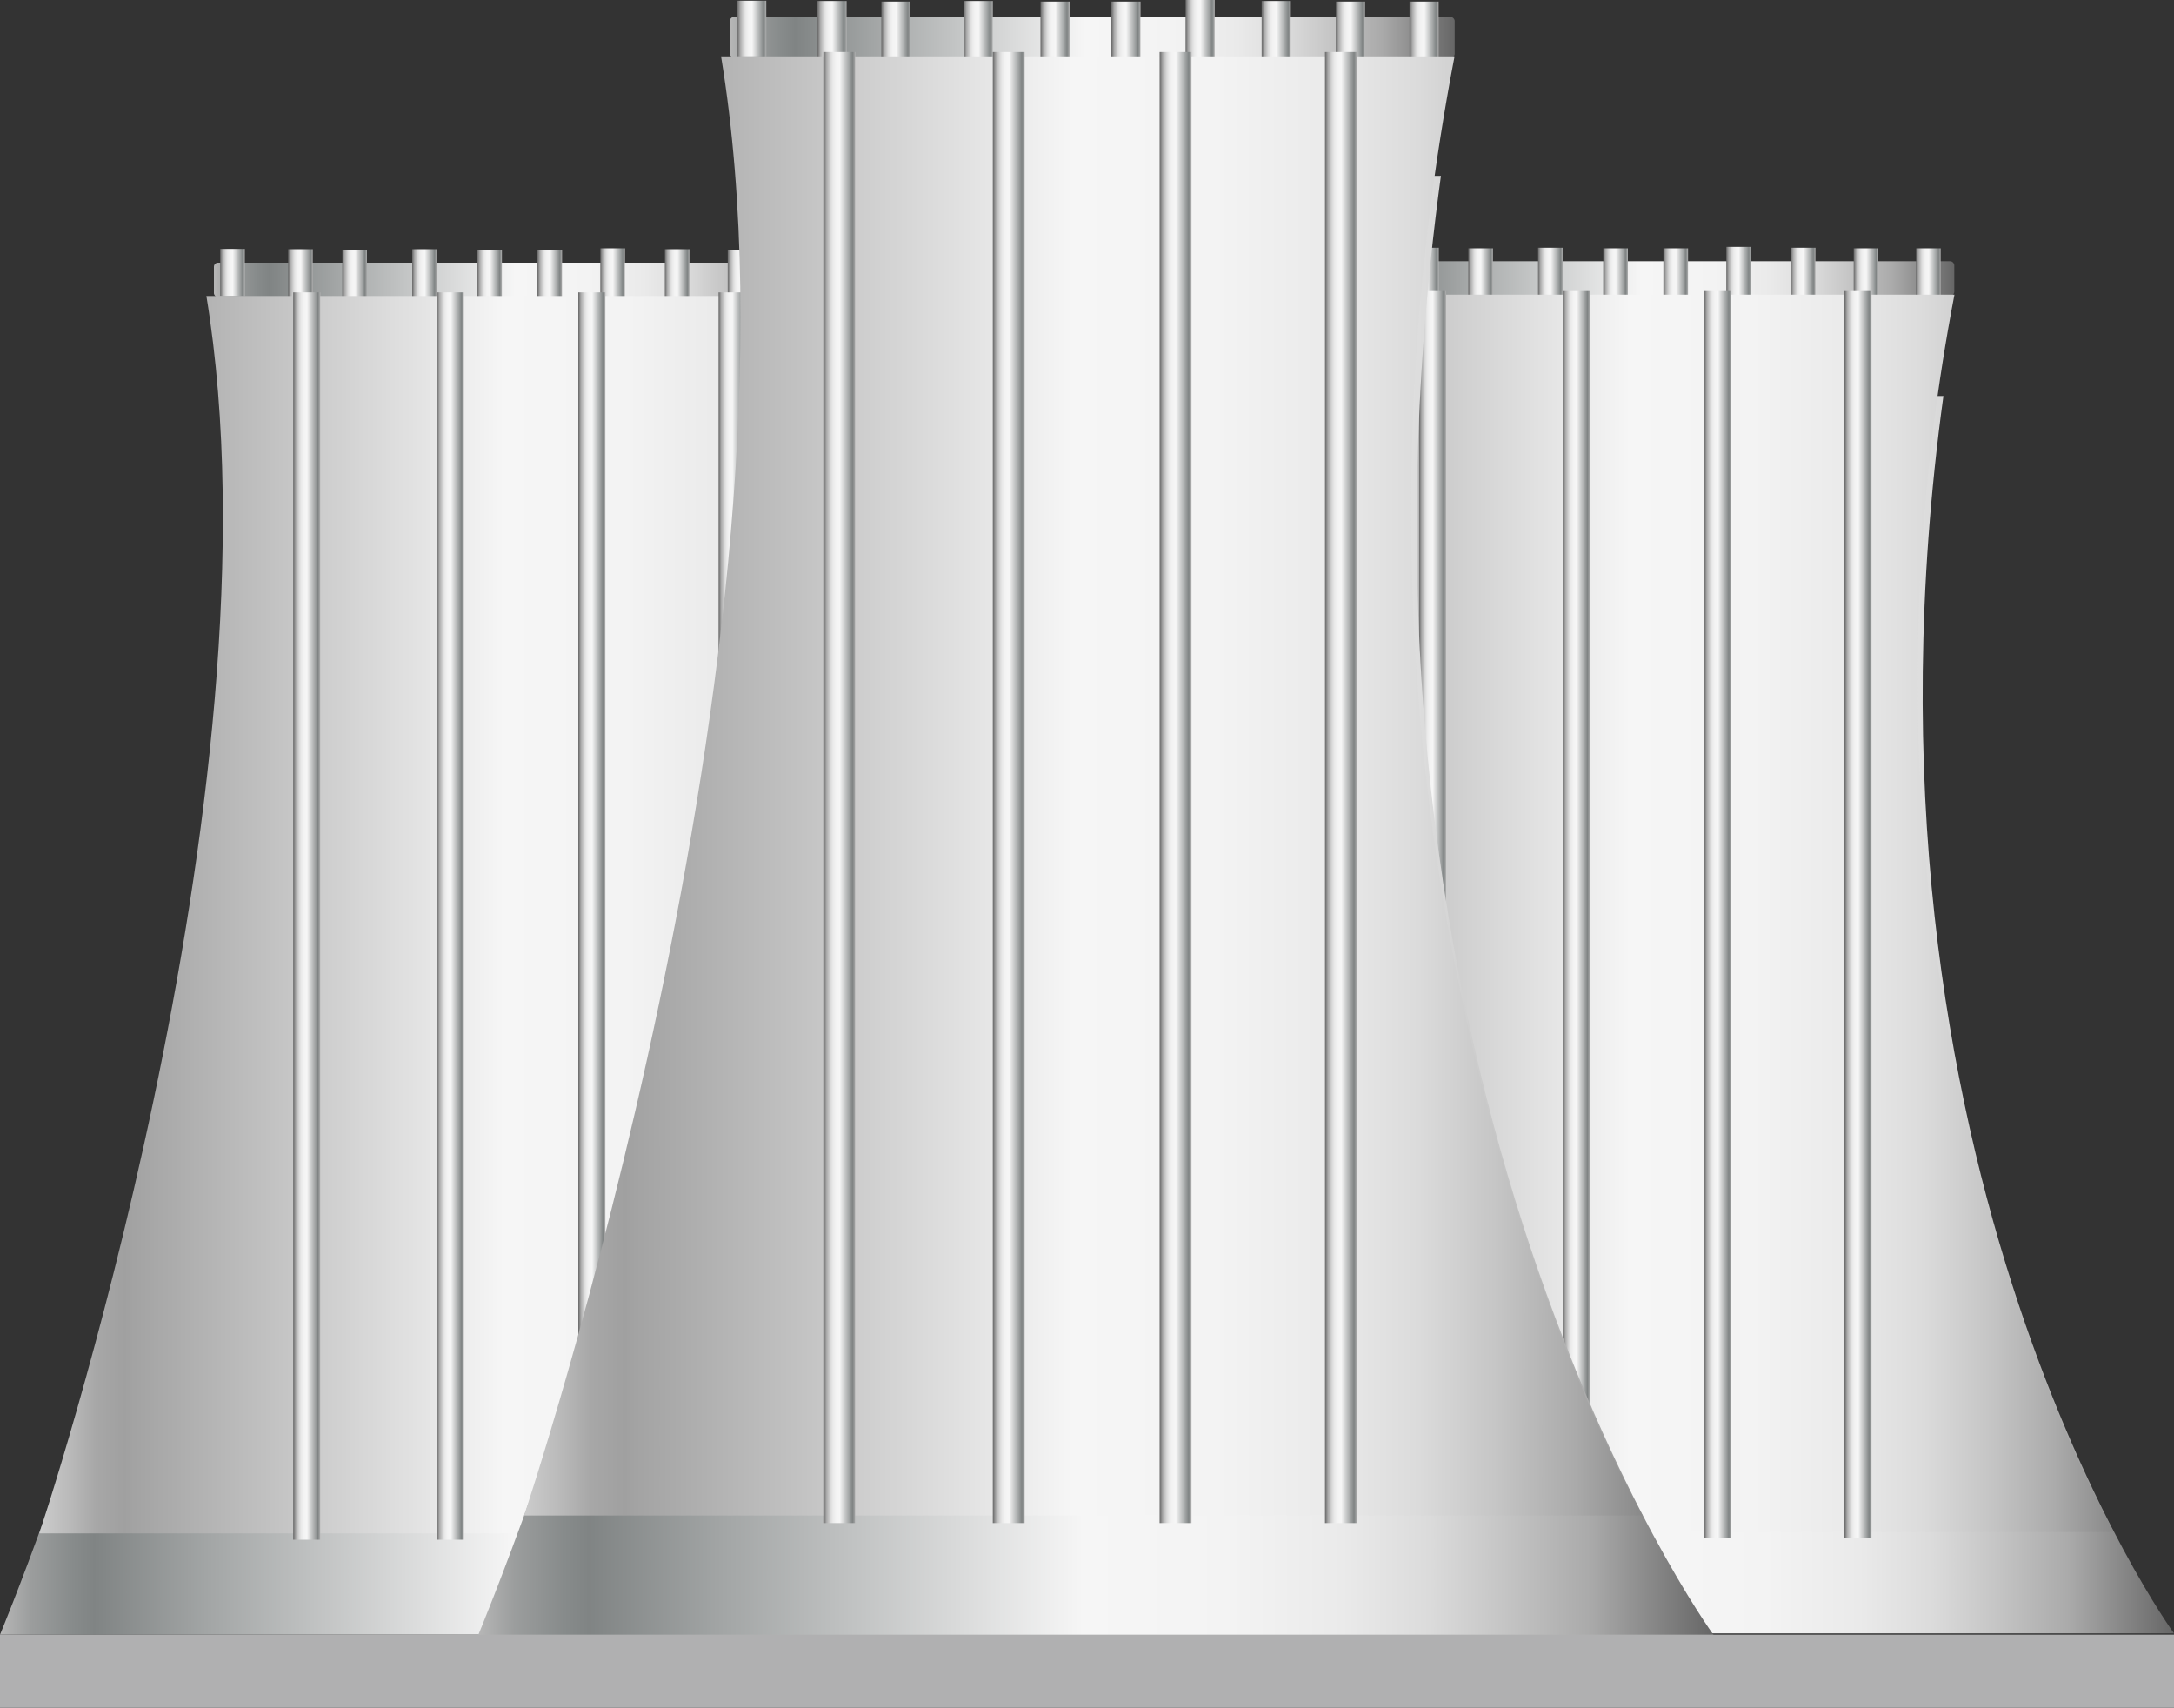 <svg xmlns="http://www.w3.org/2000/svg" xmlns:xlink="http://www.w3.org/1999/xlink" viewBox="0 0 150 117.82"><rect x="0" y="0" width="150" height="117.82" fill="#333333" stroke="none"/><defs><style>.cls-1{fill:url(#未命名的渐变_143);}.cls-2{fill:url(#未命名的渐变_143-2);}.cls-3{fill:url(#未命名的渐变_143-3);}.cls-4{fill:url(#未命名的渐变_143-4);}.cls-5{fill:url(#未命名的渐变_143-5);}.cls-6{fill:url(#未命名的渐变_143-6);}.cls-7{fill:url(#未命名的渐变_143-7);}.cls-8{fill:url(#未命名的渐变_143-8);}.cls-9{fill:url(#未命名的渐变_143-9);}.cls-10{fill:url(#未命名的渐变_143-10);}.cls-11{fill:url(#未命名的渐变_143-11);}.cls-12{fill:url(#未命名的渐变_143-12);}.cls-13{fill:url(#未命名的渐变_79);}.cls-14{fill:url(#未命名的渐变_143-13);}.cls-15{fill:url(#未命名的渐变_143-14);}.cls-16{fill:url(#未命名的渐变_143-15);}.cls-17{fill:url(#未命名的渐变_143-16);}.cls-18{fill:url(#未命名的渐变_143-17);}.cls-19{fill:url(#未命名的渐变_143-18);}.cls-20{fill:url(#未命名的渐变_143-19);}.cls-21{fill:url(#未命名的渐变_143-20);}.cls-22{fill:url(#未命名的渐变_143-21);}.cls-23{fill:url(#未命名的渐变_143-22);}.cls-24{fill:url(#未命名的渐变_143-23);}.cls-25{fill:url(#未命名的渐变_143-24);}.cls-26{fill:url(#未命名的渐变_143-25);}.cls-27{fill:url(#未命名的渐变_143-26);}.cls-28{fill:url(#未命名的渐变_143-27);}.cls-29{fill:url(#未命名的渐变_143-28);}.cls-30{fill:url(#未命名的渐变_79-2);}.cls-31{fill:url(#未命名的渐变_143-29);}.cls-32{fill:url(#未命名的渐变_143-30);}.cls-33{fill:url(#未命名的渐变_143-31);}.cls-34{fill:url(#未命名的渐变_143-32);}.cls-35{fill:url(#未命名的渐变_143-33);}.cls-36{fill:url(#未命名的渐变_143-34);}.cls-37{fill:url(#未命名的渐变_143-35);}.cls-38{fill:url(#未命名的渐变_143-36);}.cls-39{fill:url(#未命名的渐变_143-37);}.cls-40{fill:url(#未命名的渐变_143-38);}.cls-41{fill:url(#未命名的渐变_143-39);}.cls-42{fill:url(#未命名的渐变_143-40);}.cls-43{fill:url(#未命名的渐变_143-41);}.cls-44{fill:url(#未命名的渐变_143-42);}.cls-45{fill:url(#未命名的渐变_143-43);}.cls-46{fill:url(#未命名的渐变_143-44);}.cls-47{fill:url(#未命名的渐变_79-3);}.cls-48{fill:url(#未命名的渐变_143-45);}.cls-49{fill:url(#未命名的渐变_143-46);}.cls-50{fill:url(#未命名的渐变_143-47);}.cls-51{fill:url(#未命名的渐变_143-48);}.cls-52{fill:#b0b0b1;}</style><linearGradient id="未命名的渐变_143" x1="92.44" y1="19.21" x2="134.85" y2="19.21" gradientUnits="userSpaceOnUse"><stop offset="0" stop-color="#b7b7b7"/><stop offset="0.03" stop-color="#9b9d9d"/><stop offset="0.07" stop-color="#878b8b"/><stop offset="0.09" stop-color="#808484"/><stop offset="0.2" stop-color="#a3a6a6"/><stop offset="0.49" stop-color="#f6f6f6"/><stop offset="0.61" stop-color="#f3f3f3"/><stop offset="0.7" stop-color="#eaeaea"/><stop offset="0.77" stop-color="#dbdbdb"/><stop offset="0.83" stop-color="#c5c5c5"/><stop offset="0.9" stop-color="#aaa"/><stop offset="0.95" stop-color="#888"/><stop offset="1" stop-color="#666"/></linearGradient><linearGradient id="未命名的渐变_143-2" x1="94.57" y1="18.7" x2="92.87" y2="18.7" xlink:href="#未命名的渐变_143"/><linearGradient id="未命名的渐变_143-3" x1="99.27" y1="18.76" x2="97.57" y2="18.76" xlink:href="#未命名的渐变_143"/><linearGradient id="未命名的渐变_143-4" x1="103.01" y1="18.8" x2="101.31" y2="18.8" xlink:href="#未命名的渐变_143"/><linearGradient id="未命名的渐变_143-5" x1="107.83" y1="18.76" x2="106.12" y2="18.76" xlink:href="#未命名的渐变_143"/><linearGradient id="未命名的渐变_143-6" x1="112.32" y1="18.8" x2="110.62" y2="18.8" xlink:href="#未命名的渐变_143"/><linearGradient id="未命名的渐变_143-7" x1="116.47" y1="18.8" x2="114.77" y2="18.8" xlink:href="#未命名的渐变_143"/><linearGradient id="未命名的渐变_143-8" x1="120.81" y1="18.7" x2="119.11" y2="18.7" xlink:href="#未命名的渐变_143"/><linearGradient id="未命名的渐变_143-9" x1="125.27" y1="18.76" x2="123.56" y2="18.76" xlink:href="#未命名的渐变_143"/><linearGradient id="未命名的渐变_143-10" x1="129.61" y1="18.8" x2="127.9" y2="18.8" xlink:href="#未命名的渐变_143"/><linearGradient id="未命名的渐变_143-11" x1="133.91" y1="18.8" x2="132.2" y2="18.8" xlink:href="#未命名的渐变_143"/><linearGradient id="未命名的渐变_143-12" x1="77.69" y1="70" x2="150" y2="70" xlink:href="#未命名的渐变_143"/><linearGradient id="未命名的渐变_79" x1="80.4" y1="63.01" x2="145.85" y2="63.01" gradientUnits="userSpaceOnUse"><stop offset="0" stop-color="#ccc"/><stop offset="0.03" stop-color="#bbb"/><stop offset="0.06" stop-color="#a7a7a7"/><stop offset="0.09" stop-color="#a0a0a0"/><stop offset="0.1" stop-color="#a3a3a3"/><stop offset="0.49" stop-color="#f6f6f6"/><stop offset="0.62" stop-color="#f3f3f3"/><stop offset="0.72" stop-color="#eaeaea"/><stop offset="0.8" stop-color="#dbdbdb"/><stop offset="0.87" stop-color="#c5c5c5"/><stop offset="0.94" stop-color="#aaa"/><stop offset="1" stop-color="#898989"/></linearGradient><linearGradient id="未命名的渐变_143-13" x1="99.78" y1="63.11" x2="97.91" y2="63.11" xlink:href="#未命名的渐变_143"/><linearGradient id="未命名的渐变_143-14" x1="109.7" y1="63.11" x2="107.83" y2="63.11" xlink:href="#未命名的渐变_143"/><linearGradient id="未命名的渐变_143-15" x1="119.45" y1="63.11" x2="117.58" y2="63.11" xlink:href="#未命名的渐变_143"/><linearGradient id="未命名的渐变_143-16" x1="129.13" y1="63.11" x2="127.26" y2="63.11" xlink:href="#未命名的渐变_143"/><linearGradient id="未命名的渐变_143-17" x1="14.76" y1="19.31" x2="57.16" y2="19.31" xlink:href="#未命名的渐变_143"/><linearGradient id="未命名的渐变_143-18" x1="16.89" y1="18.8" x2="15.19" y2="18.8" xlink:href="#未命名的渐变_143"/><linearGradient id="未命名的渐变_143-19" x1="21.59" y1="18.85" x2="19.88" y2="18.85" xlink:href="#未命名的渐变_143"/><linearGradient id="未命名的渐变_143-20" x1="25.33" y1="18.89" x2="23.62" y2="18.89" xlink:href="#未命名的渐变_143"/><linearGradient id="未命名的渐变_143-21" x1="30.14" y1="18.85" x2="28.44" y2="18.85" xlink:href="#未命名的渐变_143"/><linearGradient id="未命名的渐变_143-22" x1="34.63" y1="18.89" x2="32.93" y2="18.89" xlink:href="#未命名的渐变_143"/><linearGradient id="未命名的渐变_143-23" x1="38.78" y1="18.89" x2="37.08" y2="18.89" xlink:href="#未命名的渐变_143"/><linearGradient id="未命名的渐变_143-24" x1="43.12" y1="18.8" x2="41.42" y2="18.8" xlink:href="#未命名的渐变_143"/><linearGradient id="未命名的渐变_143-25" x1="47.58" y1="18.85" x2="45.87" y2="18.85" xlink:href="#未命名的渐变_143"/><linearGradient id="未命名的渐变_143-26" x1="51.92" y1="18.89" x2="50.21" y2="18.89" xlink:href="#未命名的渐变_143"/><linearGradient id="未命名的渐变_143-27" x1="56.22" y1="18.89" x2="54.52" y2="18.89" xlink:href="#未命名的渐变_143"/><linearGradient id="未命名的渐变_143-28" x1="0" y1="70.1" x2="72.31" y2="70.1" xlink:href="#未命名的渐变_143"/><linearGradient id="未命名的渐变_79-2" x1="2.71" y1="63.11" x2="68.17" y2="63.11" xlink:href="#未命名的渐变_79"/><linearGradient id="未命名的渐变_143-29" x1="22.1" y1="63.2" x2="20.23" y2="63.2" xlink:href="#未命名的渐变_143"/><linearGradient id="未命名的渐变_143-30" x1="32.01" y1="63.2" x2="30.14" y2="63.2" xlink:href="#未命名的渐变_143"/><linearGradient id="未命名的渐变_143-31" x1="41.77" y1="63.2" x2="39.9" y2="63.2" xlink:href="#未命名的渐变_143"/><linearGradient id="未命名的渐变_143-32" x1="51.45" y1="63.2" x2="49.58" y2="63.2" xlink:href="#未命名的渐变_143"/><linearGradient id="未命名的渐变_143-33" x1="50.36" y1="2.57" x2="100.36" y2="2.57" xlink:href="#未命名的渐变_143"/><linearGradient id="未命名的渐变_143-34" x1="52.87" y1="1.97" x2="50.87" y2="1.97" xlink:href="#未命名的渐变_143"/><linearGradient id="未命名的渐变_143-35" x1="58.41" y1="2.03" x2="56.4" y2="2.03" xlink:href="#未命名的渐变_143"/><linearGradient id="未命名的渐变_143-36" x1="62.82" y1="2.08" x2="60.81" y2="2.08" xlink:href="#未命名的渐变_143"/><linearGradient id="未命名的渐变_143-37" x1="68.5" y1="2.03" x2="66.49" y2="2.03" xlink:href="#未命名的渐变_143"/><linearGradient id="未命名的渐变_143-38" x1="73.8" y1="2.08" x2="71.79" y2="2.08" xlink:href="#未命名的渐变_143"/><linearGradient id="未命名的渐变_143-39" x1="78.69" y1="2.08" x2="76.68" y2="2.08" xlink:href="#未命名的渐变_143"/><linearGradient id="未命名的渐变_143-40" x1="83.81" y1="1.97" x2="81.8" y2="1.97" xlink:href="#未命名的渐变_143"/><linearGradient id="未命名的渐变_143-41" x1="89.06" y1="2.03" x2="87.05" y2="2.03" xlink:href="#未命名的渐变_143"/><linearGradient id="未命名的渐变_143-42" x1="94.18" y1="2.08" x2="92.17" y2="2.08" xlink:href="#未命名的渐变_143"/><linearGradient id="未命名的渐变_143-43" x1="99.26" y1="2.08" x2="97.25" y2="2.08" xlink:href="#未命名的渐变_143"/><linearGradient id="未命名的渐变_143-44" x1="32.96" y1="62.47" x2="118.23" y2="62.47" xlink:href="#未命名的渐变_143"/><linearGradient id="未命名的渐变_79-3" x1="36.16" y1="54.22" x2="113.34" y2="54.22" xlink:href="#未命名的渐变_79"/><linearGradient id="未命名的渐变_143-45" x1="59.02" y1="54.34" x2="56.81" y2="54.34" xlink:href="#未命名的渐变_143"/><linearGradient id="未命名的渐变_143-46" x1="70.7" y1="54.34" x2="68.5" y2="54.34" xlink:href="#未命名的渐变_143"/><linearGradient id="未命名的渐变_143-47" x1="82.21" y1="54.34" x2="80.01" y2="54.34" xlink:href="#未命名的渐变_143"/><linearGradient id="未命名的渐变_143-48" x1="93.62" y1="54.34" x2="91.42" y2="54.34" xlink:href="#未命名的渐变_143"/></defs><title>Cooling tower（冷却塔） (4)</title><g id="图层_2" data-name="图层 2"><g id="图层_23" data-name="图层 23"><g id="Cooling_tower_冷却塔_" data-name="Cooling tower（冷却塔）"><rect class="cls-1" x="92.44" y="18.02" width="42.4" height="2.38" rx="0.28"/><rect class="cls-2" x="92.87" y="17.07" width="1.7" height="3.25"/><rect class="cls-3" x="97.57" y="17.09" width="1.7" height="3.33"/><rect class="cls-4" x="101.31" y="17.13" width="1.7" height="3.33"/><rect class="cls-5" x="106.12" y="17.09" width="1.7" height="3.33"/><rect class="cls-6" x="110.62" y="17.13" width="1.7" height="3.33"/><rect class="cls-7" x="114.77" y="17.13" width="1.7" height="3.33"/><rect class="cls-8" x="119.11" y="17.03" width="1.7" height="3.33"/><rect class="cls-9" x="123.56" y="17.09" width="1.7" height="3.33"/><rect class="cls-10" x="127.9" y="17.13" width="1.7" height="3.33"/><rect class="cls-11" x="132.2" y="17.13" width="1.7" height="3.33"/><path class="cls-12" d="M150,112.69H77.69S99.07,61.52,93,27.32h41.09C126.75,80.73,150,112.69,150,112.69Z"/><path class="cls-13" d="M145.85,105.7H80.4S97.57,54.53,91.92,20.33l42.93,0C125.27,70.24,145.85,105.7,145.85,105.7Z"/><rect class="cls-14" x="97.91" y="20.08" width="1.87" height="86.06"/><rect class="cls-15" x="107.83" y="20.08" width="1.87" height="86.06"/><rect class="cls-16" x="117.58" y="20.08" width="1.87" height="86.06"/><rect class="cls-17" x="127.26" y="20.08" width="1.87" height="86.06"/><rect class="cls-18" x="14.76" y="18.12" width="42.4" height="2.38" rx="0.28"/><rect class="cls-19" x="15.19" y="17.17" width="1.7" height="3.25"/><rect class="cls-20" x="19.88" y="17.19" width="1.7" height="3.33"/><rect class="cls-21" x="23.62" y="17.23" width="1.7" height="3.33"/><rect class="cls-22" x="28.44" y="17.19" width="1.7" height="3.33"/><rect class="cls-23" x="32.93" y="17.23" width="1.7" height="3.33"/><rect class="cls-24" x="37.08" y="17.23" width="1.7" height="3.33"/><rect class="cls-25" x="41.42" y="17.13" width="1.7" height="3.33"/><rect class="cls-26" x="45.87" y="17.19" width="1.7" height="3.33"/><rect class="cls-27" x="50.21" y="17.23" width="1.7" height="3.33"/><rect class="cls-28" x="54.52" y="17.23" width="1.7" height="3.33"/><path class="cls-29" d="M72.31,112.78H0S21.38,61.62,15.27,27.41H56.36C49.06,80.83,72.31,112.78,72.31,112.78Z"/><path class="cls-30" d="M68.17,105.79H2.71S19.88,54.63,14.24,20.42l42.92,0C47.58,70.34,68.17,105.79,68.17,105.79Z"/><rect class="cls-31" x="20.23" y="20.17" width="1.87" height="86.06"/><rect class="cls-32" x="30.14" y="20.17" width="1.87" height="86.06"/><rect class="cls-33" x="39.9" y="20.17" width="1.87" height="86.06"/><rect class="cls-34" x="49.58" y="20.17" width="1.87" height="86.06"/><rect class="cls-35" x="50.36" y="1.17" width="50.01" height="2.81" rx="0.28"/><rect class="cls-36" x="50.87" y="0.05" width="2" height="3.84"/><rect class="cls-37" x="56.4" y="0.07" width="2.01" height="3.93"/><rect class="cls-38" x="60.81" y="0.11" width="2.01" height="3.93"/><rect class="cls-39" x="66.49" y="0.07" width="2.01" height="3.93"/><rect class="cls-40" x="71.79" y="0.11" width="2.01" height="3.93"/><rect class="cls-41" x="76.68" y="0.11" width="2.01" height="3.93"/><rect class="cls-42" x="81.8" width="2.01" height="3.93"/><rect class="cls-43" x="87.05" y="0.07" width="2.01" height="3.93"/><rect class="cls-44" x="92.17" y="0.11" width="2.01" height="3.93"/><rect class="cls-45" x="97.25" y="0.11" width="2.01" height="3.93"/><path class="cls-46" d="M118.23,112.8H33S58.17,52.47,51,12.13H99.42C90.82,75.12,118.23,112.8,118.23,112.8Z"/><path class="cls-47" d="M113.34,104.56H36.16S56.4,44.22,49.75,3.89l50.61,0C89.06,62.75,113.34,104.56,113.34,104.56Z"/><rect class="cls-48" x="56.81" y="3.59" width="2.2" height="101.49"/><rect class="cls-49" x="68.5" y="3.59" width="2.2" height="101.49"/><rect class="cls-50" x="80.01" y="3.59" width="2.2" height="101.49"/><rect class="cls-51" x="91.42" y="3.59" width="2.2" height="101.49"/><rect class="cls-52" y="112.78" width="150" height="5.04"/></g></g></g></svg>